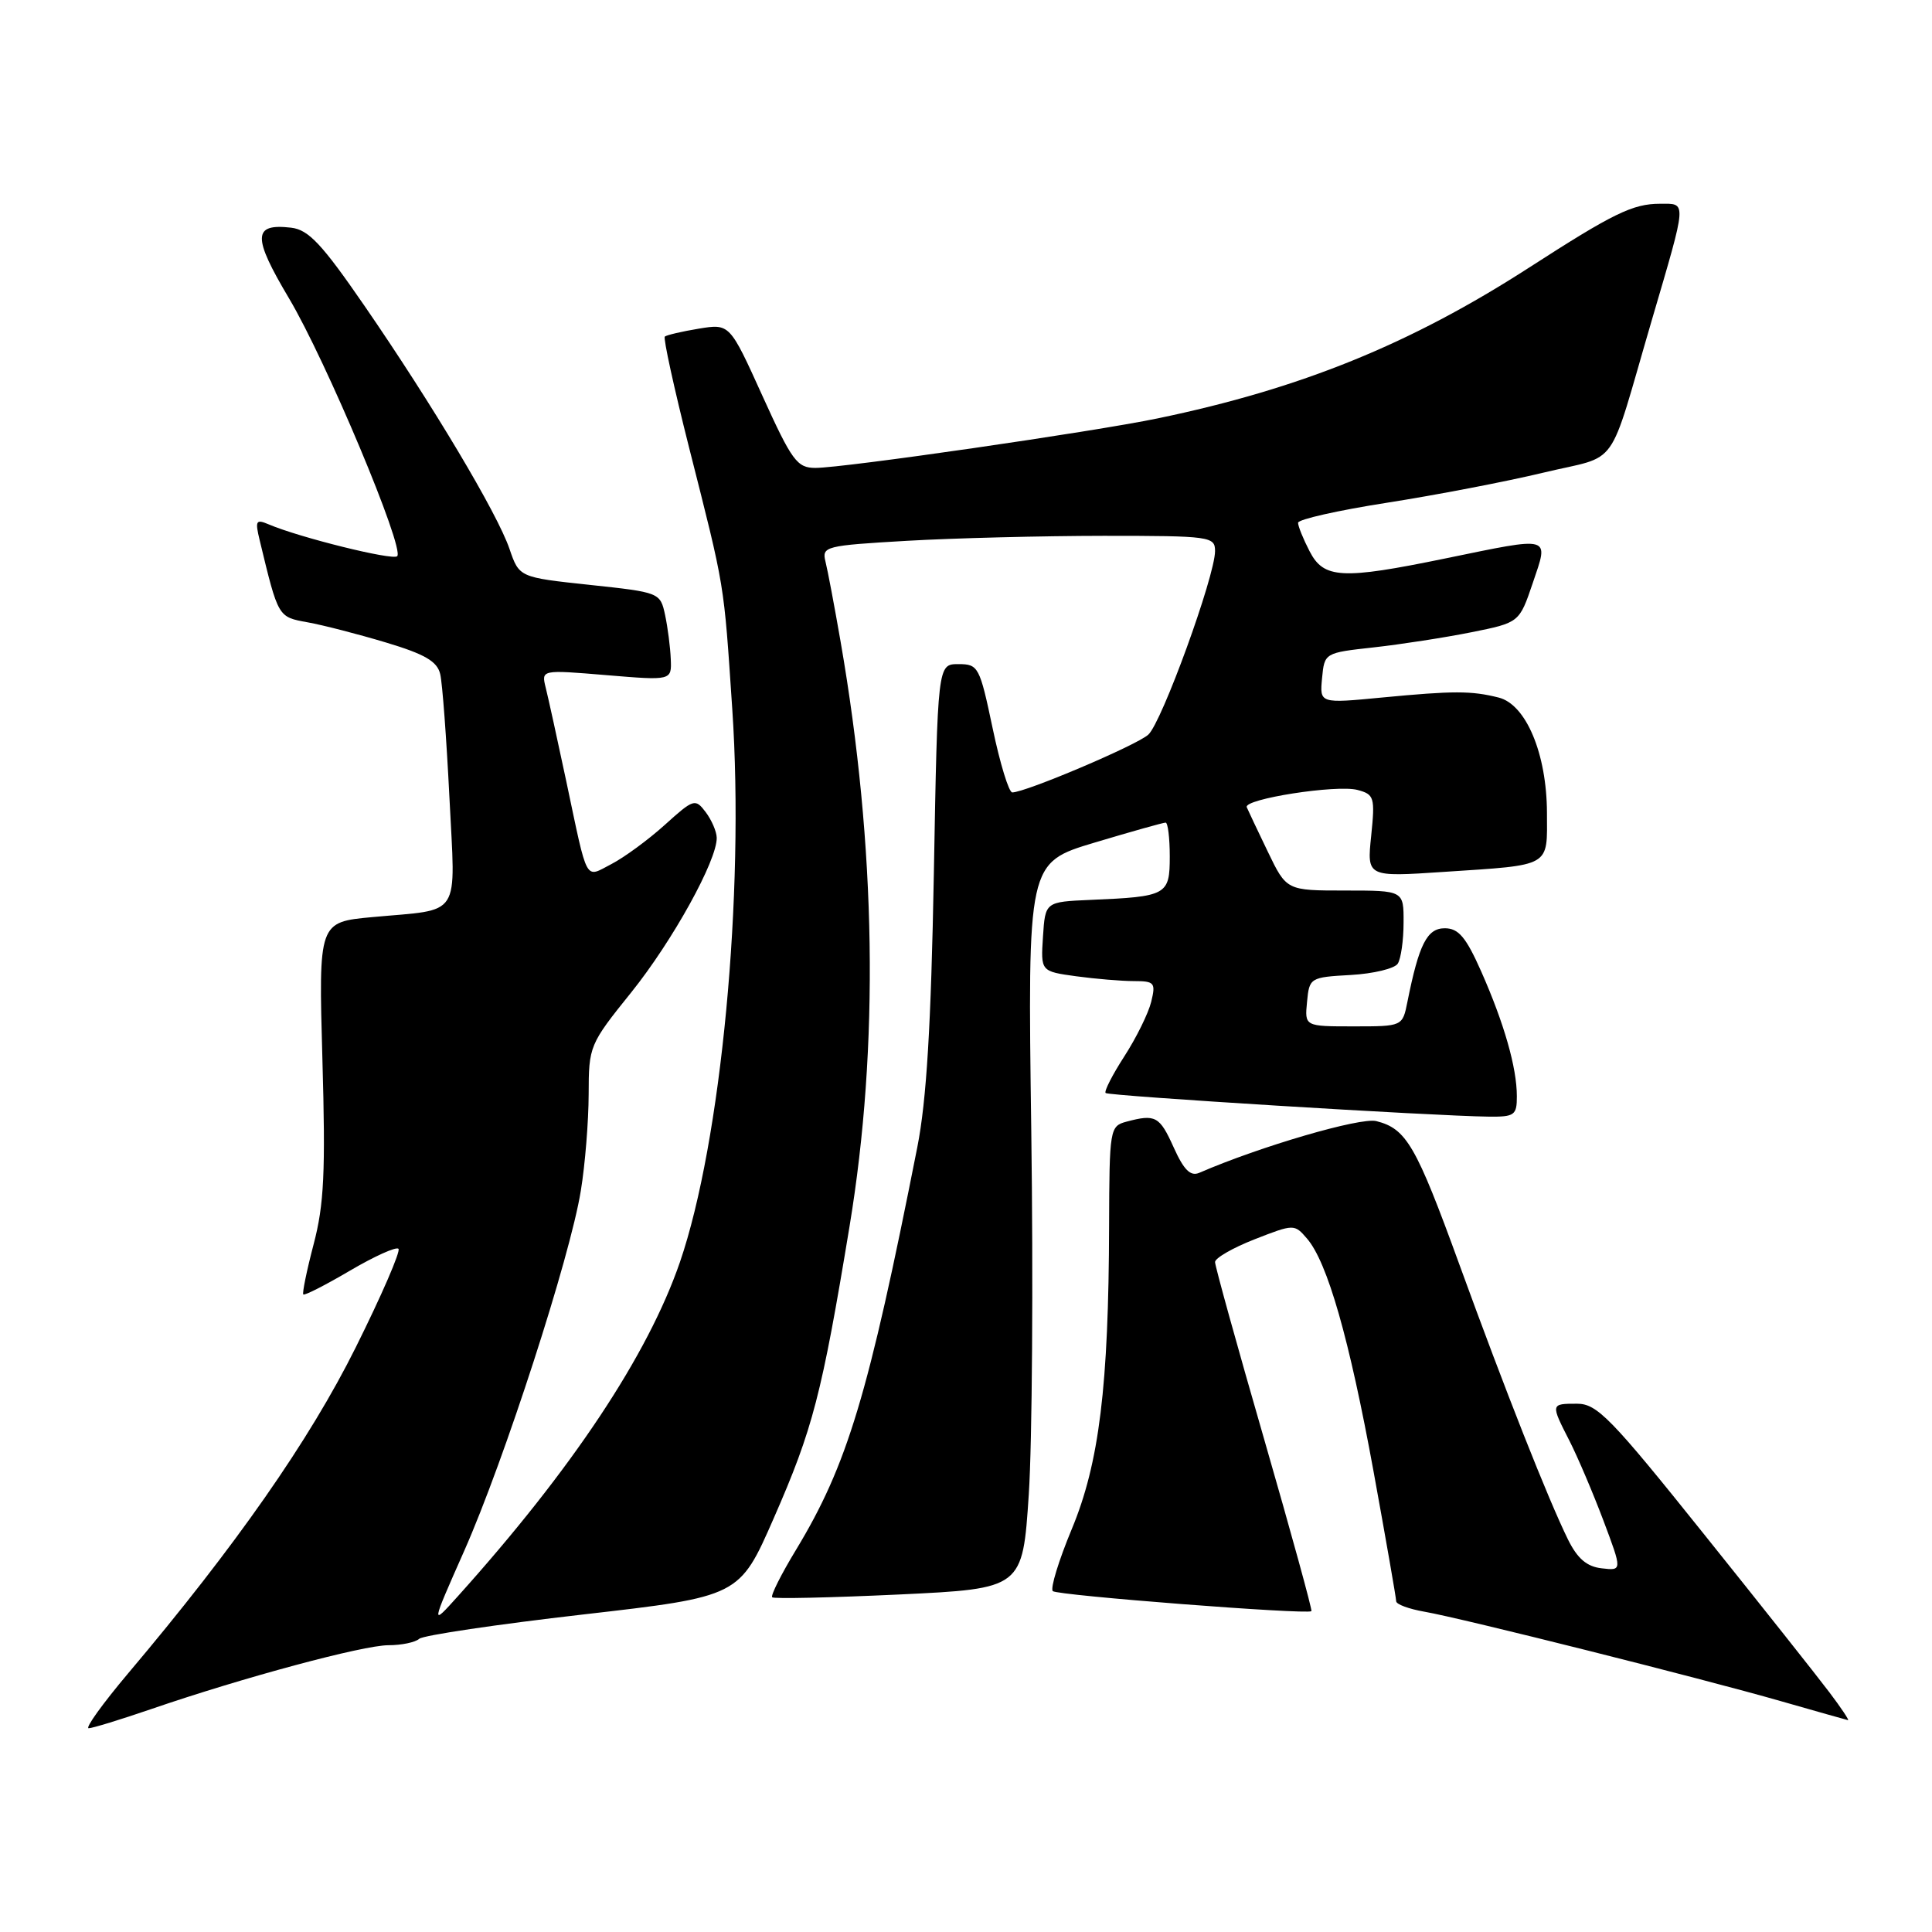 <?xml version="1.0" encoding="UTF-8" standalone="no"?>
<!DOCTYPE svg PUBLIC "-//W3C//DTD SVG 1.1//EN" "http://www.w3.org/Graphics/SVG/1.1/DTD/svg11.dtd" >
<svg xmlns="http://www.w3.org/2000/svg" xmlns:xlink="http://www.w3.org/1999/xlink" version="1.1" viewBox="0 0 256 256">
 <g >
 <path fill="currentColor"
d=" M 20.07 226.45 C 32.21 222.28 48.12 218.00 51.47 218.00 C 53.19 218.00 55.03 217.62 55.55 217.15 C 56.07 216.69 65.83 215.24 77.24 213.93 C 97.98 211.55 97.98 211.55 102.53 201.16 C 107.71 189.34 108.89 184.80 112.57 162.49 C 116.51 138.63 116.11 112.25 111.38 85.00 C 110.57 80.33 109.67 75.56 109.38 74.41 C 108.88 72.40 109.34 72.29 120.18 71.66 C 126.41 71.30 138.14 71.01 146.25 71.00 C 160.37 71.00 161.00 71.09 161.00 73.02 C 161.00 76.32 153.94 95.75 152.15 97.35 C 150.59 98.76 135.88 105.00 134.13 105.00 C 133.68 105.00 132.51 101.18 131.53 96.50 C 129.81 88.33 129.64 88.00 126.99 88.00 C 124.24 88.00 124.24 88.00 123.74 115.75 C 123.37 135.93 122.77 145.82 121.55 152.00 C 115.05 184.93 112.28 194.11 105.47 205.37 C 103.51 208.60 102.09 211.43 102.32 211.65 C 102.54 211.87 110.10 211.70 119.11 211.28 C 135.50 210.50 135.50 210.50 136.32 198.00 C 136.77 191.12 136.92 169.48 136.65 149.90 C 136.16 114.31 136.16 114.31 145.03 111.65 C 149.90 110.19 154.14 109.00 154.45 109.00 C 154.75 109.00 155.00 111.02 155.00 113.48 C 155.00 118.61 154.63 118.81 144.50 119.24 C 138.50 119.50 138.50 119.50 138.20 124.11 C 137.90 128.71 137.90 128.71 142.59 129.36 C 145.17 129.71 148.62 130.00 150.25 130.00 C 152.98 130.00 153.16 130.22 152.54 132.75 C 152.17 134.26 150.57 137.51 148.98 139.97 C 147.40 142.42 146.28 144.61 146.50 144.83 C 146.89 145.22 190.01 147.88 197.25 147.96 C 200.69 148.00 201.00 147.77 200.99 145.25 C 200.99 141.47 199.30 135.58 196.28 128.75 C 194.25 124.17 193.26 123.00 191.44 123.00 C 189.09 123.00 188.02 125.11 186.49 132.75 C 185.84 136.00 185.84 136.00 179.36 136.00 C 172.87 136.00 172.87 136.00 173.19 132.75 C 173.49 129.56 173.60 129.49 178.98 129.19 C 181.99 129.02 184.80 128.34 185.21 127.69 C 185.63 127.04 185.98 124.59 185.98 122.25 C 186.00 118.00 186.00 118.00 178.24 118.00 C 170.47 118.00 170.47 118.00 167.99 112.85 C 166.62 110.01 165.37 107.36 165.20 106.96 C 164.76 105.87 177.12 103.94 179.87 104.67 C 182.10 105.26 182.21 105.64 181.69 110.75 C 181.12 116.21 181.12 116.21 191.31 115.53 C 205.69 114.58 205.00 114.97 204.98 107.68 C 204.95 99.87 202.21 93.34 198.58 92.43 C 194.96 91.52 192.61 91.52 183.18 92.42 C 174.86 93.22 174.86 93.22 175.18 89.86 C 175.50 86.51 175.51 86.50 182.04 85.78 C 185.64 85.38 191.45 84.48 194.95 83.78 C 201.32 82.50 201.32 82.50 203.10 77.25 C 205.24 70.92 205.76 71.07 191.50 74.00 C 177.79 76.82 175.41 76.69 173.53 73.05 C 172.69 71.43 172.00 69.73 172.00 69.27 C 172.00 68.82 177.29 67.63 183.75 66.62 C 190.21 65.61 199.55 63.82 204.50 62.63 C 214.76 60.16 212.91 62.77 218.85 42.50 C 223.59 26.34 223.54 27.00 219.97 27.00 C 216.35 27.00 213.77 28.26 202.61 35.46 C 186.88 45.60 172.37 51.50 153.39 55.44 C 144.77 57.23 111.80 62.00 108.05 62.00 C 105.62 62.00 104.94 61.08 101.02 52.44 C 96.69 42.88 96.69 42.88 92.59 43.55 C 90.34 43.92 88.32 44.40 88.09 44.60 C 87.87 44.81 89.31 51.40 91.29 59.24 C 96.12 78.31 95.88 76.90 97.03 93.96 C 98.68 118.48 95.56 151.33 90.09 167.25 C 85.84 179.58 75.83 194.65 60.68 211.50 C 57.08 215.50 57.08 215.50 61.51 205.50 C 66.80 193.56 75.54 166.59 76.96 157.79 C 77.53 154.33 77.99 148.57 78.00 145.00 C 78.01 138.61 78.10 138.38 83.64 131.50 C 89.13 124.66 95.03 113.99 94.97 111.00 C 94.95 110.17 94.29 108.65 93.50 107.60 C 92.12 105.78 91.91 105.85 88.09 109.30 C 85.91 111.27 82.73 113.60 81.04 114.48 C 77.44 116.34 77.94 117.25 75.03 103.50 C 73.86 98.00 72.64 92.43 72.31 91.12 C 71.72 88.74 71.72 88.74 80.36 89.46 C 89.00 90.18 89.00 90.18 88.88 87.34 C 88.82 85.78 88.48 83.15 88.13 81.50 C 87.49 78.52 87.42 78.49 78.15 77.50 C 68.80 76.50 68.80 76.50 67.51 72.73 C 65.90 68.01 57.30 53.60 48.28 40.50 C 42.65 32.32 40.88 30.44 38.58 30.17 C 33.48 29.58 33.43 31.35 38.30 39.54 C 43.21 47.80 53.65 72.68 52.63 73.70 C 52.05 74.29 39.67 71.22 35.60 69.48 C 33.91 68.76 33.78 68.99 34.41 71.59 C 36.89 81.87 36.82 81.74 40.76 82.46 C 42.82 82.83 47.50 84.04 51.16 85.14 C 56.30 86.68 57.94 87.64 58.33 89.32 C 58.62 90.52 59.16 97.86 59.55 105.64 C 60.35 121.91 61.31 120.41 49.35 121.52 C 42.21 122.18 42.21 122.18 42.72 140.34 C 43.15 155.32 42.94 159.62 41.56 164.86 C 40.64 168.36 40.03 171.36 40.19 171.52 C 40.36 171.69 43.14 170.27 46.37 168.37 C 49.60 166.47 52.50 165.16 52.80 165.47 C 53.11 165.78 50.56 171.67 47.13 178.55 C 41.00 190.87 31.23 204.86 16.96 221.75 C 13.60 225.74 11.25 229.00 11.75 229.00 C 12.24 229.00 15.99 227.85 20.07 226.45 Z  M 242.41 224.25 C 240.86 222.19 233.37 212.74 225.76 203.25 C 213.46 187.89 211.62 186.00 208.97 186.00 C 205.45 186.00 205.45 186.00 207.98 190.95 C 209.06 193.08 211.08 197.82 212.46 201.48 C 214.96 208.13 214.96 208.13 212.23 207.81 C 210.26 207.59 209.02 206.52 207.77 204.00 C 205.16 198.70 199.43 184.21 193.37 167.54 C 187.62 151.74 186.36 149.56 182.36 148.55 C 180.26 148.03 166.99 151.90 158.92 155.40 C 157.75 155.91 156.87 155.04 155.52 152.04 C 153.65 147.89 153.11 147.60 149.25 148.63 C 147.06 149.22 147.00 149.61 146.96 162.37 C 146.91 183.68 145.65 193.88 142.02 202.60 C 140.28 206.78 139.15 210.48 139.50 210.83 C 140.06 211.40 173.10 213.96 173.77 213.49 C 173.91 213.38 171.10 203.15 167.52 190.75 C 163.93 178.34 161.00 167.76 161.00 167.23 C 161.00 166.70 163.36 165.34 166.25 164.21 C 171.44 162.18 171.52 162.18 173.17 164.10 C 175.89 167.23 178.79 177.39 182.00 194.96 C 183.65 204.02 185.00 211.76 185.00 212.17 C 185.00 212.58 186.69 213.20 188.75 213.56 C 193.74 214.43 225.30 222.35 236.00 225.42 C 240.68 226.76 244.67 227.89 244.87 227.93 C 245.07 227.97 243.97 226.31 242.41 224.25 Z "/>
</g>
</svg>